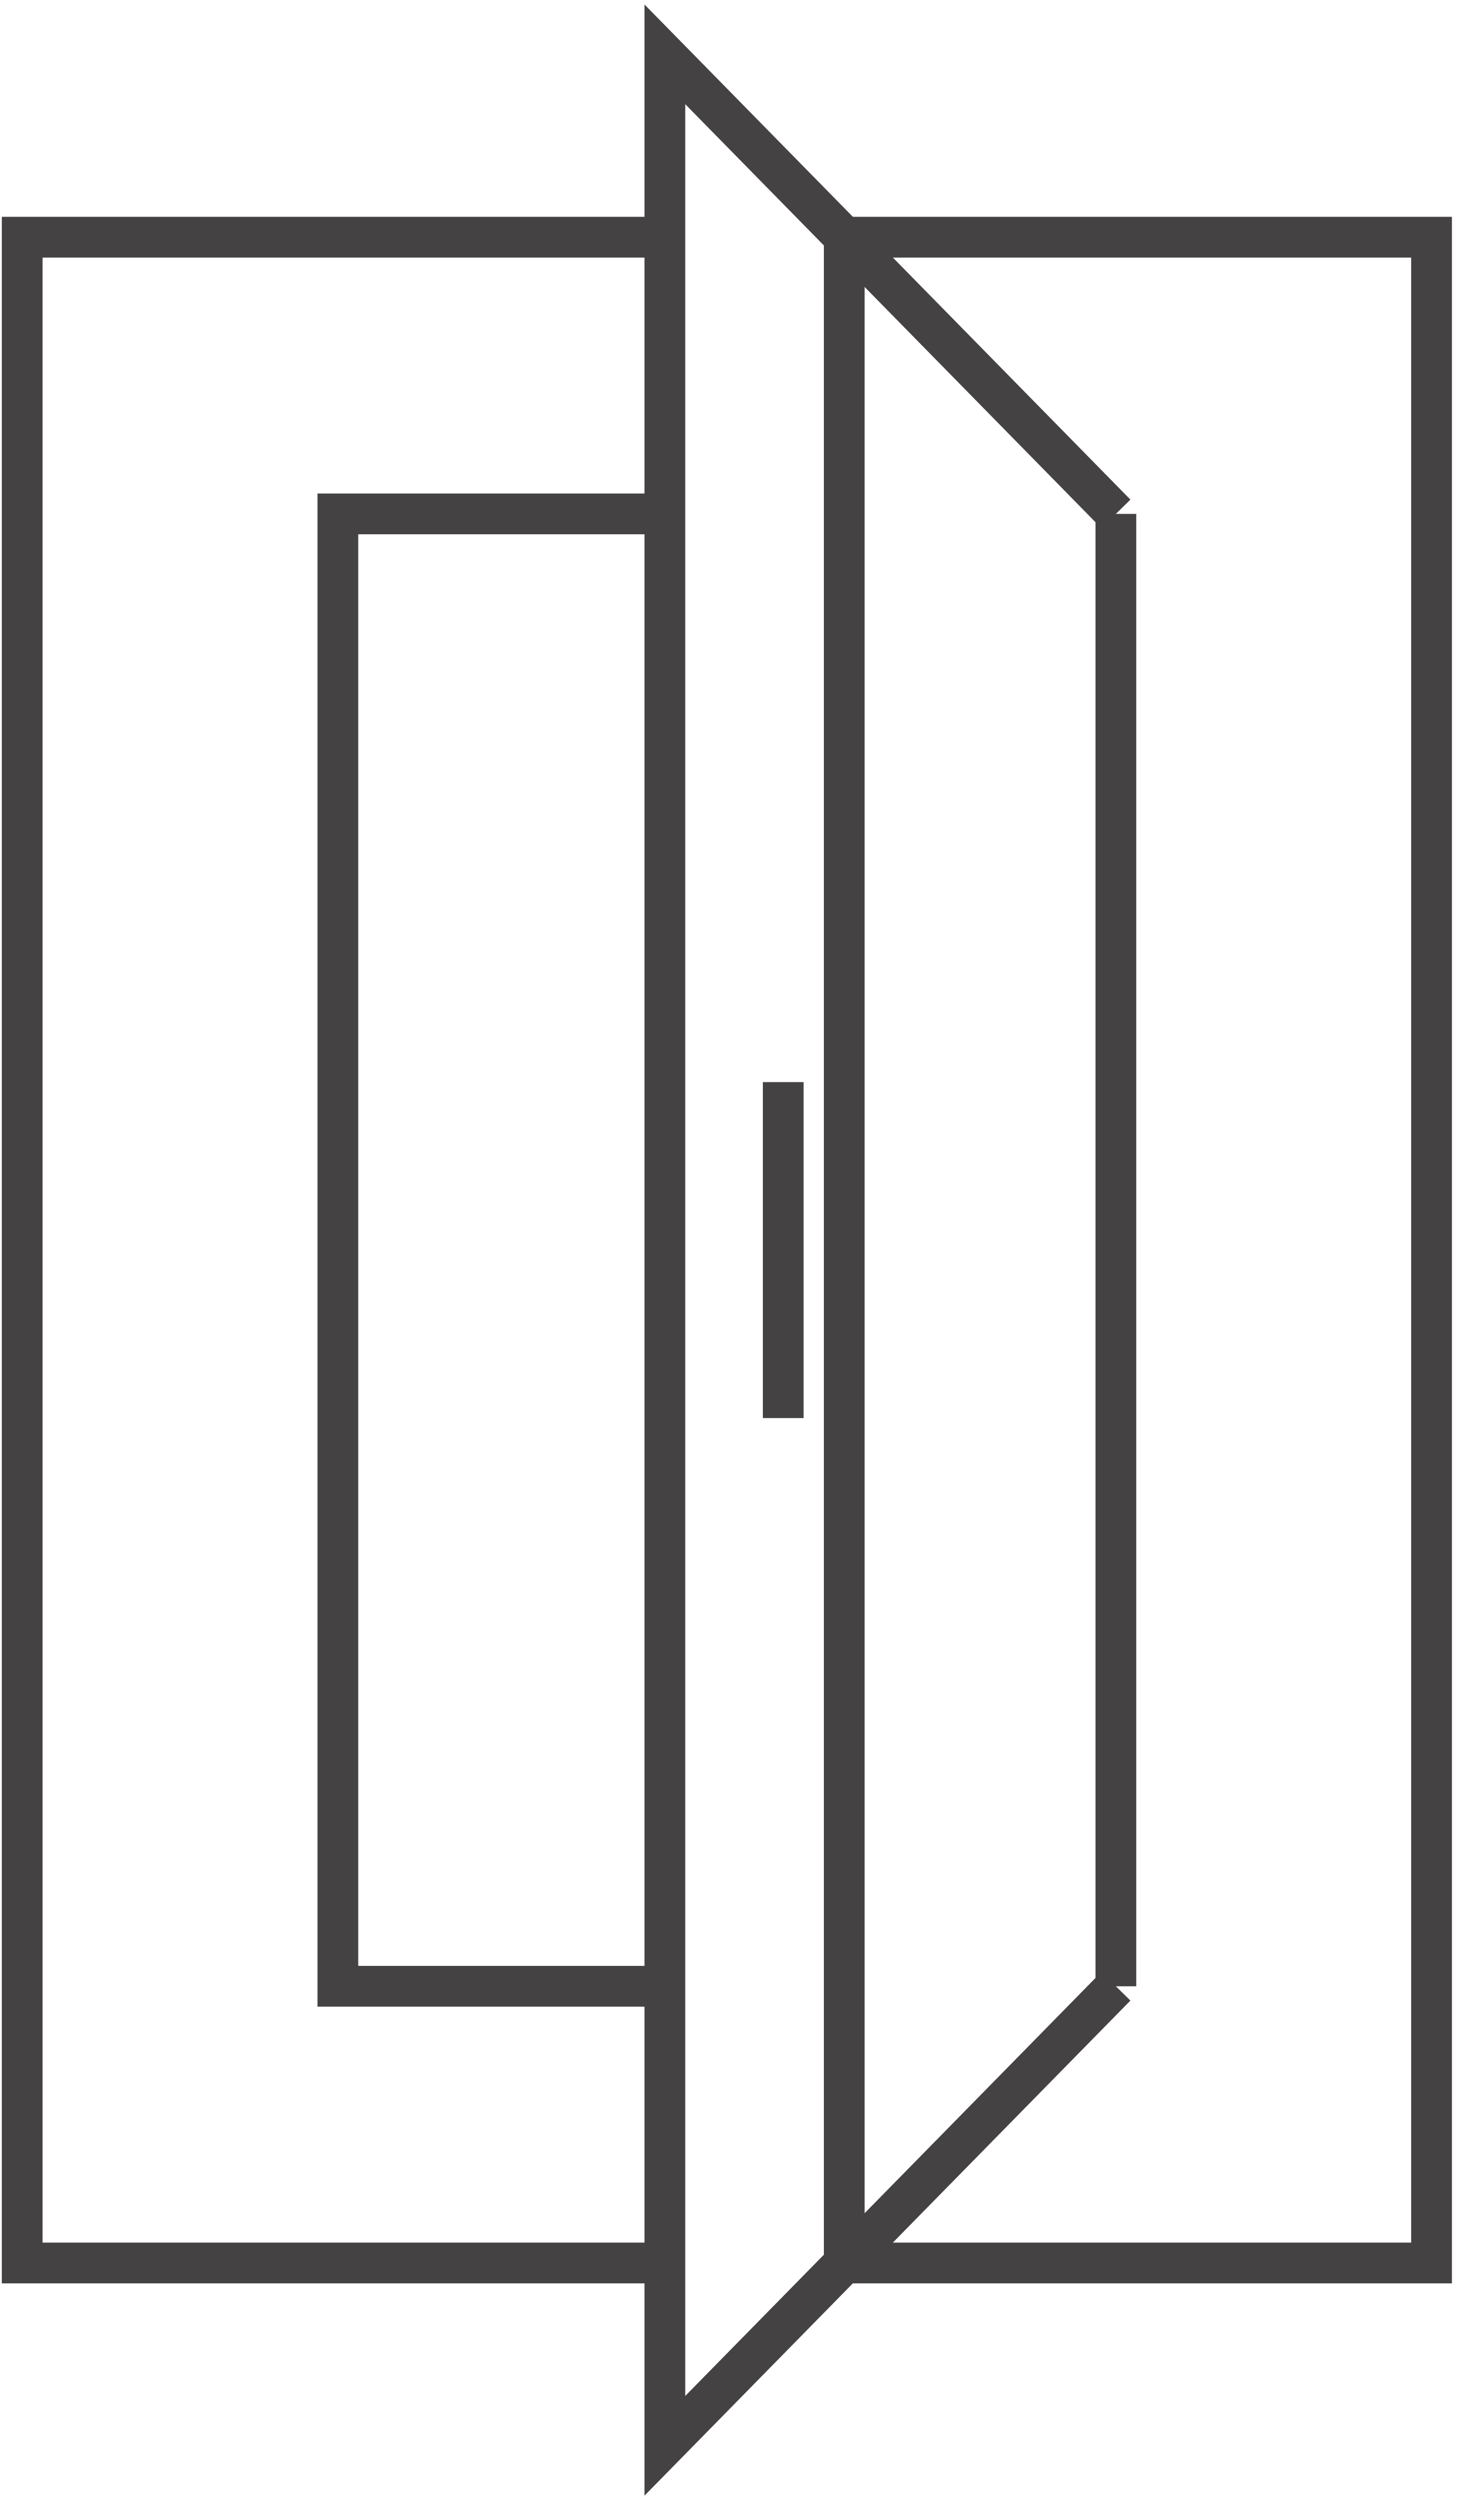 <svg width="54" height="92" viewBox="0 0 54 92" fill="none" xmlns="http://www.w3.org/2000/svg">
<path d="M24.473 83.273H0.817V8.728H24.473M31.077 8.728H52.695V83.273H31.077V8.728Z" stroke="#444242" stroke-width="1.5" stroke-miterlimit="10"/>
<path d="M41.075 18.91V73.091" stroke="#444242" stroke-width="1.5" stroke-miterlimit="10"/>
<path d="M24.473 73.091H12.437V18.91H24.473" stroke="#444242" stroke-width="1.5" stroke-miterlimit="10"/>
<path d="M28.831 39.819V52.182" stroke="#444242" stroke-width="1.5" stroke-miterlimit="10"/>
<path d="M41.075 18.91L24.474 2V90L41.075 73.091" stroke="#444242" stroke-width="1.5" stroke-miterlimit="10"/>
</svg>
